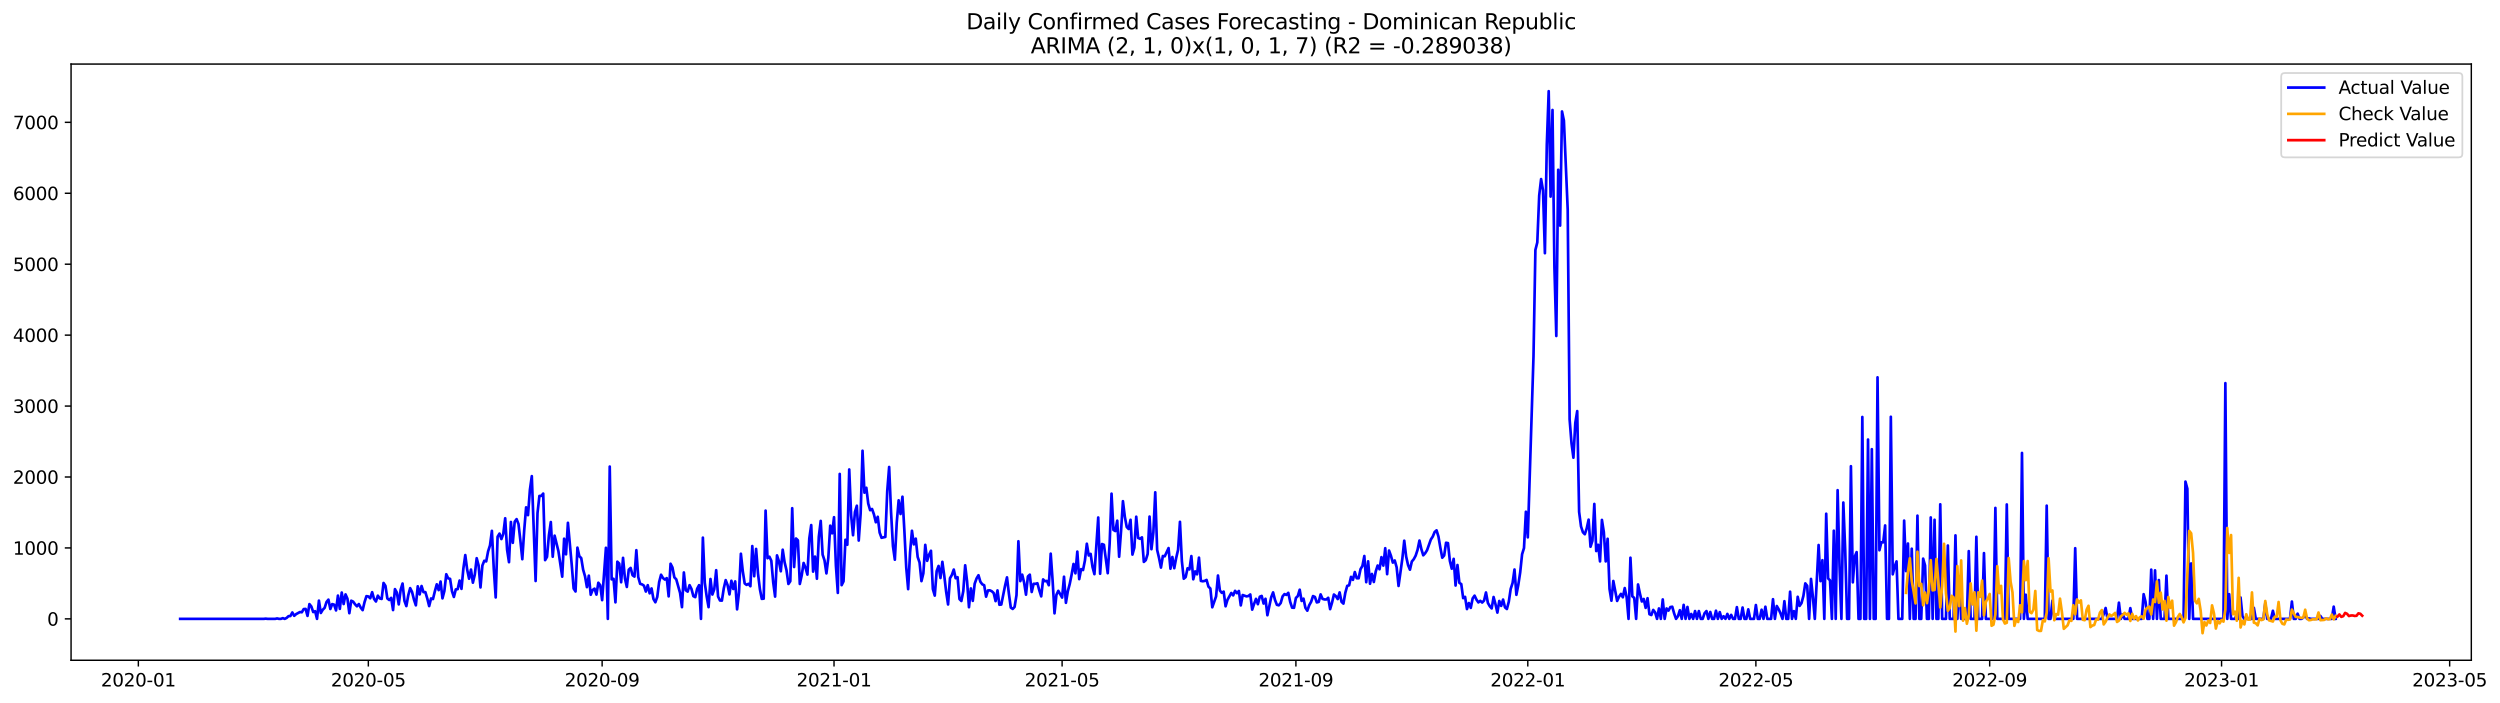<?xml version="1.0" encoding="utf-8" standalone="no"?>
<!DOCTYPE svg PUBLIC "-//W3C//DTD SVG 1.1//EN"
  "http://www.w3.org/Graphics/SVG/1.1/DTD/svg11.dtd">
<svg xmlns:xlink="http://www.w3.org/1999/xlink" width="1394.852pt" height="392.274pt" viewBox="0 0 1394.852 392.274" xmlns="http://www.w3.org/2000/svg" version="1.1">
 <defs>
  <style type="text/css">*{stroke-linejoin: round; stroke-linecap: butt}</style>
 </defs>
 <g id="figure_1">
  <g id="patch_1">
   <path d="M 0 392.274 
L 1394.852 392.274 
L 1394.852 0 
L 0 0 
z
" style="fill: #ffffff"/>
  </g>
  <g id="axes_1">
   <g id="patch_2">
    <path d="M 39.65 368.396 
L 1378.85 368.396 
L 1378.85 35.755 
L 39.65 35.755 
z
" style="fill: #ffffff"/>
   </g>
   <g id="matplotlib.axis_1">
    <g id="xtick_1">
     <g id="line2d_1">
      <defs>
       <path id="mb4c9c482e7" d="M 0 0 
L 0 3.5 
" style="stroke: #000000; stroke-width: 0.8"/>
      </defs>
      <g>
       <use xlink:href="#mb4c9c482e7" x="77.192" y="368.396" style="stroke: #000000; stroke-width: 0.8"/>
      </g>
     </g>
     <g id="text_1">
      <!-- 2020-01 -->
      <g transform="translate(56.3 382.994)scale(0.1 -0.1)">
       <defs>
        <path id="DejaVuSans-32" d="M 1228 531 
L 3431 531 
L 3431 0 
L 469 0 
L 469 531 
Q 828 903 1448 1529 
Q 2069 2156 2228 2338 
Q 2531 2678 2651 2914 
Q 2772 3150 2772 3378 
Q 2772 3750 2511 3984 
Q 2250 4219 1831 4219 
Q 1534 4219 1204 4116 
Q 875 4013 500 3803 
L 500 4441 
Q 881 4594 1212 4672 
Q 1544 4750 1819 4750 
Q 2544 4750 2975 4387 
Q 3406 4025 3406 3419 
Q 3406 3131 3298 2873 
Q 3191 2616 2906 2266 
Q 2828 2175 2409 1742 
Q 1991 1309 1228 531 
z
" transform="scale(0.016)"/>
        <path id="DejaVuSans-30" d="M 2034 4250 
Q 1547 4250 1301 3770 
Q 1056 3291 1056 2328 
Q 1056 1369 1301 889 
Q 1547 409 2034 409 
Q 2525 409 2770 889 
Q 3016 1369 3016 2328 
Q 3016 3291 2770 3770 
Q 2525 4250 2034 4250 
z
M 2034 4750 
Q 2819 4750 3233 4129 
Q 3647 3509 3647 2328 
Q 3647 1150 3233 529 
Q 2819 -91 2034 -91 
Q 1250 -91 836 529 
Q 422 1150 422 2328 
Q 422 3509 836 4129 
Q 1250 4750 2034 4750 
z
" transform="scale(0.016)"/>
        <path id="DejaVuSans-2d" d="M 313 2009 
L 1997 2009 
L 1997 1497 
L 313 1497 
L 313 2009 
z
" transform="scale(0.016)"/>
        <path id="DejaVuSans-31" d="M 794 531 
L 1825 531 
L 1825 4091 
L 703 3866 
L 703 4441 
L 1819 4666 
L 2450 4666 
L 2450 531 
L 3481 531 
L 3481 0 
L 794 0 
L 794 531 
z
" transform="scale(0.016)"/>
       </defs>
       <use xlink:href="#DejaVuSans-32"/>
       <use xlink:href="#DejaVuSans-30" x="63.623"/>
       <use xlink:href="#DejaVuSans-32" x="127.246"/>
       <use xlink:href="#DejaVuSans-30" x="190.869"/>
       <use xlink:href="#DejaVuSans-2d" x="254.492"/>
       <use xlink:href="#DejaVuSans-30" x="290.576"/>
       <use xlink:href="#DejaVuSans-31" x="354.199"/>
      </g>
     </g>
    </g>
    <g id="xtick_2">
     <g id="line2d_2">
      <g>
       <use xlink:href="#mb4c9c482e7" x="205.512" y="368.396" style="stroke: #000000; stroke-width: 0.8"/>
      </g>
     </g>
     <g id="text_2">
      <!-- 2020-05 -->
      <g transform="translate(184.621 382.994)scale(0.1 -0.1)">
       <defs>
        <path id="DejaVuSans-35" d="M 691 4666 
L 3169 4666 
L 3169 4134 
L 1269 4134 
L 1269 2991 
Q 1406 3038 1543 3061 
Q 1681 3084 1819 3084 
Q 2600 3084 3056 2656 
Q 3513 2228 3513 1497 
Q 3513 744 3044 326 
Q 2575 -91 1722 -91 
Q 1428 -91 1123 -41 
Q 819 9 494 109 
L 494 744 
Q 775 591 1075 516 
Q 1375 441 1709 441 
Q 2250 441 2565 725 
Q 2881 1009 2881 1497 
Q 2881 1984 2565 2268 
Q 2250 2553 1709 2553 
Q 1456 2553 1204 2497 
Q 953 2441 691 2322 
L 691 4666 
z
" transform="scale(0.016)"/>
       </defs>
       <use xlink:href="#DejaVuSans-32"/>
       <use xlink:href="#DejaVuSans-30" x="63.623"/>
       <use xlink:href="#DejaVuSans-32" x="127.246"/>
       <use xlink:href="#DejaVuSans-30" x="190.869"/>
       <use xlink:href="#DejaVuSans-2d" x="254.492"/>
       <use xlink:href="#DejaVuSans-30" x="290.576"/>
       <use xlink:href="#DejaVuSans-35" x="354.199"/>
      </g>
     </g>
    </g>
    <g id="xtick_3">
     <g id="line2d_3">
      <g>
       <use xlink:href="#mb4c9c482e7" x="335.954" y="368.396" style="stroke: #000000; stroke-width: 0.8"/>
      </g>
     </g>
     <g id="text_3">
      <!-- 2020-09 -->
      <g transform="translate(315.062 382.994)scale(0.1 -0.1)">
       <defs>
        <path id="DejaVuSans-39" d="M 703 97 
L 703 672 
Q 941 559 1184 500 
Q 1428 441 1663 441 
Q 2288 441 2617 861 
Q 2947 1281 2994 2138 
Q 2813 1869 2534 1725 
Q 2256 1581 1919 1581 
Q 1219 1581 811 2004 
Q 403 2428 403 3163 
Q 403 3881 828 4315 
Q 1253 4750 1959 4750 
Q 2769 4750 3195 4129 
Q 3622 3509 3622 2328 
Q 3622 1225 3098 567 
Q 2575 -91 1691 -91 
Q 1453 -91 1209 -44 
Q 966 3 703 97 
z
M 1959 2075 
Q 2384 2075 2632 2365 
Q 2881 2656 2881 3163 
Q 2881 3666 2632 3958 
Q 2384 4250 1959 4250 
Q 1534 4250 1286 3958 
Q 1038 3666 1038 3163 
Q 1038 2656 1286 2365 
Q 1534 2075 1959 2075 
z
" transform="scale(0.016)"/>
       </defs>
       <use xlink:href="#DejaVuSans-32"/>
       <use xlink:href="#DejaVuSans-30" x="63.623"/>
       <use xlink:href="#DejaVuSans-32" x="127.246"/>
       <use xlink:href="#DejaVuSans-30" x="190.869"/>
       <use xlink:href="#DejaVuSans-2d" x="254.492"/>
       <use xlink:href="#DejaVuSans-30" x="290.576"/>
       <use xlink:href="#DejaVuSans-39" x="354.199"/>
      </g>
     </g>
    </g>
    <g id="xtick_4">
     <g id="line2d_4">
      <g>
       <use xlink:href="#mb4c9c482e7" x="465.335" y="368.396" style="stroke: #000000; stroke-width: 0.8"/>
      </g>
     </g>
     <g id="text_4">
      <!-- 2021-01 -->
      <g transform="translate(444.443 382.994)scale(0.1 -0.1)">
       <use xlink:href="#DejaVuSans-32"/>
       <use xlink:href="#DejaVuSans-30" x="63.623"/>
       <use xlink:href="#DejaVuSans-32" x="127.246"/>
       <use xlink:href="#DejaVuSans-31" x="190.869"/>
       <use xlink:href="#DejaVuSans-2d" x="254.492"/>
       <use xlink:href="#DejaVuSans-30" x="290.576"/>
       <use xlink:href="#DejaVuSans-31" x="354.199"/>
      </g>
     </g>
    </g>
    <g id="xtick_5">
     <g id="line2d_5">
      <g>
       <use xlink:href="#mb4c9c482e7" x="592.595" y="368.396" style="stroke: #000000; stroke-width: 0.8"/>
      </g>
     </g>
     <g id="text_5">
      <!-- 2021-05 -->
      <g transform="translate(571.704 382.994)scale(0.1 -0.1)">
       <use xlink:href="#DejaVuSans-32"/>
       <use xlink:href="#DejaVuSans-30" x="63.623"/>
       <use xlink:href="#DejaVuSans-32" x="127.246"/>
       <use xlink:href="#DejaVuSans-31" x="190.869"/>
       <use xlink:href="#DejaVuSans-2d" x="254.492"/>
       <use xlink:href="#DejaVuSans-30" x="290.576"/>
       <use xlink:href="#DejaVuSans-35" x="354.199"/>
      </g>
     </g>
    </g>
    <g id="xtick_6">
     <g id="line2d_6">
      <g>
       <use xlink:href="#mb4c9c482e7" x="723.037" y="368.396" style="stroke: #000000; stroke-width: 0.8"/>
      </g>
     </g>
     <g id="text_6">
      <!-- 2021-09 -->
      <g transform="translate(702.145 382.994)scale(0.1 -0.1)">
       <use xlink:href="#DejaVuSans-32"/>
       <use xlink:href="#DejaVuSans-30" x="63.623"/>
       <use xlink:href="#DejaVuSans-32" x="127.246"/>
       <use xlink:href="#DejaVuSans-31" x="190.869"/>
       <use xlink:href="#DejaVuSans-2d" x="254.492"/>
       <use xlink:href="#DejaVuSans-30" x="290.576"/>
       <use xlink:href="#DejaVuSans-39" x="354.199"/>
      </g>
     </g>
    </g>
    <g id="xtick_7">
     <g id="line2d_7">
      <g>
       <use xlink:href="#mb4c9c482e7" x="852.418" y="368.396" style="stroke: #000000; stroke-width: 0.8"/>
      </g>
     </g>
     <g id="text_7">
      <!-- 2022-01 -->
      <g transform="translate(831.526 382.994)scale(0.1 -0.1)">
       <use xlink:href="#DejaVuSans-32"/>
       <use xlink:href="#DejaVuSans-30" x="63.623"/>
       <use xlink:href="#DejaVuSans-32" x="127.246"/>
       <use xlink:href="#DejaVuSans-32" x="190.869"/>
       <use xlink:href="#DejaVuSans-2d" x="254.492"/>
       <use xlink:href="#DejaVuSans-30" x="290.576"/>
       <use xlink:href="#DejaVuSans-31" x="354.199"/>
      </g>
     </g>
    </g>
    <g id="xtick_8">
     <g id="line2d_8">
      <g>
       <use xlink:href="#mb4c9c482e7" x="979.678" y="368.396" style="stroke: #000000; stroke-width: 0.8"/>
      </g>
     </g>
     <g id="text_8">
      <!-- 2022-05 -->
      <g transform="translate(958.786 382.994)scale(0.1 -0.1)">
       <use xlink:href="#DejaVuSans-32"/>
       <use xlink:href="#DejaVuSans-30" x="63.623"/>
       <use xlink:href="#DejaVuSans-32" x="127.246"/>
       <use xlink:href="#DejaVuSans-32" x="190.869"/>
       <use xlink:href="#DejaVuSans-2d" x="254.492"/>
       <use xlink:href="#DejaVuSans-30" x="290.576"/>
       <use xlink:href="#DejaVuSans-35" x="354.199"/>
      </g>
     </g>
    </g>
    <g id="xtick_9">
     <g id="line2d_9">
      <g>
       <use xlink:href="#mb4c9c482e7" x="1110.119" y="368.396" style="stroke: #000000; stroke-width: 0.8"/>
      </g>
     </g>
     <g id="text_9">
      <!-- 2022-09 -->
      <g transform="translate(1089.228 382.994)scale(0.1 -0.1)">
       <use xlink:href="#DejaVuSans-32"/>
       <use xlink:href="#DejaVuSans-30" x="63.623"/>
       <use xlink:href="#DejaVuSans-32" x="127.246"/>
       <use xlink:href="#DejaVuSans-32" x="190.869"/>
       <use xlink:href="#DejaVuSans-2d" x="254.492"/>
       <use xlink:href="#DejaVuSans-30" x="290.576"/>
       <use xlink:href="#DejaVuSans-39" x="354.199"/>
      </g>
     </g>
    </g>
    <g id="xtick_10">
     <g id="line2d_10">
      <g>
       <use xlink:href="#mb4c9c482e7" x="1239.5" y="368.396" style="stroke: #000000; stroke-width: 0.8"/>
      </g>
     </g>
     <g id="text_10">
      <!-- 2023-01 -->
      <g transform="translate(1218.609 382.994)scale(0.1 -0.1)">
       <defs>
        <path id="DejaVuSans-33" d="M 2597 2516 
Q 3050 2419 3304 2112 
Q 3559 1806 3559 1356 
Q 3559 666 3084 287 
Q 2609 -91 1734 -91 
Q 1441 -91 1130 -33 
Q 819 25 488 141 
L 488 750 
Q 750 597 1062 519 
Q 1375 441 1716 441 
Q 2309 441 2620 675 
Q 2931 909 2931 1356 
Q 2931 1769 2642 2001 
Q 2353 2234 1838 2234 
L 1294 2234 
L 1294 2753 
L 1863 2753 
Q 2328 2753 2575 2939 
Q 2822 3125 2822 3475 
Q 2822 3834 2567 4026 
Q 2313 4219 1838 4219 
Q 1578 4219 1281 4162 
Q 984 4106 628 3988 
L 628 4550 
Q 988 4650 1302 4700 
Q 1616 4750 1894 4750 
Q 2613 4750 3031 4423 
Q 3450 4097 3450 3541 
Q 3450 3153 3228 2886 
Q 3006 2619 2597 2516 
z
" transform="scale(0.016)"/>
       </defs>
       <use xlink:href="#DejaVuSans-32"/>
       <use xlink:href="#DejaVuSans-30" x="63.623"/>
       <use xlink:href="#DejaVuSans-32" x="127.246"/>
       <use xlink:href="#DejaVuSans-33" x="190.869"/>
       <use xlink:href="#DejaVuSans-2d" x="254.492"/>
       <use xlink:href="#DejaVuSans-30" x="290.576"/>
       <use xlink:href="#DejaVuSans-31" x="354.199"/>
      </g>
     </g>
    </g>
    <g id="xtick_11">
     <g id="line2d_11">
      <g>
       <use xlink:href="#mb4c9c482e7" x="1366.76" y="368.396" style="stroke: #000000; stroke-width: 0.8"/>
      </g>
     </g>
     <g id="text_11">
      <!-- 2023-05 -->
      <g transform="translate(1345.869 382.994)scale(0.1 -0.1)">
       <use xlink:href="#DejaVuSans-32"/>
       <use xlink:href="#DejaVuSans-30" x="63.623"/>
       <use xlink:href="#DejaVuSans-32" x="127.246"/>
       <use xlink:href="#DejaVuSans-33" x="190.869"/>
       <use xlink:href="#DejaVuSans-2d" x="254.492"/>
       <use xlink:href="#DejaVuSans-30" x="290.576"/>
       <use xlink:href="#DejaVuSans-35" x="354.199"/>
      </g>
     </g>
    </g>
   </g>
   <g id="matplotlib.axis_2">
    <g id="ytick_1">
     <g id="line2d_12">
      <defs>
       <path id="ma89e09b2ac" d="M 0 0 
L -3.5 0 
" style="stroke: #000000; stroke-width: 0.8"/>
      </defs>
      <g>
       <use xlink:href="#ma89e09b2ac" x="39.65" y="345.288" style="stroke: #000000; stroke-width: 0.8"/>
      </g>
     </g>
     <g id="text_12">
      <!-- 0 -->
      <g transform="translate(26.288 349.087)scale(0.1 -0.1)">
       <use xlink:href="#DejaVuSans-30"/>
      </g>
     </g>
    </g>
    <g id="ytick_2">
     <g id="line2d_13">
      <g>
       <use xlink:href="#ma89e09b2ac" x="39.65" y="305.711" style="stroke: #000000; stroke-width: 0.8"/>
      </g>
     </g>
     <g id="text_13">
      <!-- 1000 -->
      <g transform="translate(7.2 309.51)scale(0.1 -0.1)">
       <use xlink:href="#DejaVuSans-31"/>
       <use xlink:href="#DejaVuSans-30" x="63.623"/>
       <use xlink:href="#DejaVuSans-30" x="127.246"/>
       <use xlink:href="#DejaVuSans-30" x="190.869"/>
      </g>
     </g>
    </g>
    <g id="ytick_3">
     <g id="line2d_14">
      <g>
       <use xlink:href="#ma89e09b2ac" x="39.65" y="266.134" style="stroke: #000000; stroke-width: 0.8"/>
      </g>
     </g>
     <g id="text_14">
      <!-- 2000 -->
      <g transform="translate(7.2 269.933)scale(0.1 -0.1)">
       <use xlink:href="#DejaVuSans-32"/>
       <use xlink:href="#DejaVuSans-30" x="63.623"/>
       <use xlink:href="#DejaVuSans-30" x="127.246"/>
       <use xlink:href="#DejaVuSans-30" x="190.869"/>
      </g>
     </g>
    </g>
    <g id="ytick_4">
     <g id="line2d_15">
      <g>
       <use xlink:href="#ma89e09b2ac" x="39.65" y="226.557" style="stroke: #000000; stroke-width: 0.8"/>
      </g>
     </g>
     <g id="text_15">
      <!-- 3000 -->
      <g transform="translate(7.2 230.356)scale(0.1 -0.1)">
       <use xlink:href="#DejaVuSans-33"/>
       <use xlink:href="#DejaVuSans-30" x="63.623"/>
       <use xlink:href="#DejaVuSans-30" x="127.246"/>
       <use xlink:href="#DejaVuSans-30" x="190.869"/>
      </g>
     </g>
    </g>
    <g id="ytick_5">
     <g id="line2d_16">
      <g>
       <use xlink:href="#ma89e09b2ac" x="39.65" y="186.98" style="stroke: #000000; stroke-width: 0.8"/>
      </g>
     </g>
     <g id="text_16">
      <!-- 4000 -->
      <g transform="translate(7.2 190.779)scale(0.1 -0.1)">
       <defs>
        <path id="DejaVuSans-34" d="M 2419 4116 
L 825 1625 
L 2419 1625 
L 2419 4116 
z
M 2253 4666 
L 3047 4666 
L 3047 1625 
L 3713 1625 
L 3713 1100 
L 3047 1100 
L 3047 0 
L 2419 0 
L 2419 1100 
L 313 1100 
L 313 1709 
L 2253 4666 
z
" transform="scale(0.016)"/>
       </defs>
       <use xlink:href="#DejaVuSans-34"/>
       <use xlink:href="#DejaVuSans-30" x="63.623"/>
       <use xlink:href="#DejaVuSans-30" x="127.246"/>
       <use xlink:href="#DejaVuSans-30" x="190.869"/>
      </g>
     </g>
    </g>
    <g id="ytick_6">
     <g id="line2d_17">
      <g>
       <use xlink:href="#ma89e09b2ac" x="39.65" y="147.403" style="stroke: #000000; stroke-width: 0.8"/>
      </g>
     </g>
     <g id="text_17">
      <!-- 5000 -->
      <g transform="translate(7.2 151.203)scale(0.1 -0.1)">
       <use xlink:href="#DejaVuSans-35"/>
       <use xlink:href="#DejaVuSans-30" x="63.623"/>
       <use xlink:href="#DejaVuSans-30" x="127.246"/>
       <use xlink:href="#DejaVuSans-30" x="190.869"/>
      </g>
     </g>
    </g>
    <g id="ytick_7">
     <g id="line2d_18">
      <g>
       <use xlink:href="#ma89e09b2ac" x="39.65" y="107.827" style="stroke: #000000; stroke-width: 0.8"/>
      </g>
     </g>
     <g id="text_18">
      <!-- 6000 -->
      <g transform="translate(7.2 111.626)scale(0.1 -0.1)">
       <defs>
        <path id="DejaVuSans-36" d="M 2113 2584 
Q 1688 2584 1439 2293 
Q 1191 2003 1191 1497 
Q 1191 994 1439 701 
Q 1688 409 2113 409 
Q 2538 409 2786 701 
Q 3034 994 3034 1497 
Q 3034 2003 2786 2293 
Q 2538 2584 2113 2584 
z
M 3366 4563 
L 3366 3988 
Q 3128 4100 2886 4159 
Q 2644 4219 2406 4219 
Q 1781 4219 1451 3797 
Q 1122 3375 1075 2522 
Q 1259 2794 1537 2939 
Q 1816 3084 2150 3084 
Q 2853 3084 3261 2657 
Q 3669 2231 3669 1497 
Q 3669 778 3244 343 
Q 2819 -91 2113 -91 
Q 1303 -91 875 529 
Q 447 1150 447 2328 
Q 447 3434 972 4092 
Q 1497 4750 2381 4750 
Q 2619 4750 2861 4703 
Q 3103 4656 3366 4563 
z
" transform="scale(0.016)"/>
       </defs>
       <use xlink:href="#DejaVuSans-36"/>
       <use xlink:href="#DejaVuSans-30" x="63.623"/>
       <use xlink:href="#DejaVuSans-30" x="127.246"/>
       <use xlink:href="#DejaVuSans-30" x="190.869"/>
      </g>
     </g>
    </g>
    <g id="ytick_8">
     <g id="line2d_19">
      <g>
       <use xlink:href="#ma89e09b2ac" x="39.65" y="68.25" style="stroke: #000000; stroke-width: 0.8"/>
      </g>
     </g>
     <g id="text_19">
      <!-- 7000 -->
      <g transform="translate(7.2 72.049)scale(0.1 -0.1)">
       <defs>
        <path id="DejaVuSans-37" d="M 525 4666 
L 3525 4666 
L 3525 4397 
L 1831 0 
L 1172 0 
L 2766 4134 
L 525 4134 
L 525 4666 
z
" transform="scale(0.016)"/>
       </defs>
       <use xlink:href="#DejaVuSans-37"/>
       <use xlink:href="#DejaVuSans-30" x="63.623"/>
       <use xlink:href="#DejaVuSans-30" x="127.246"/>
       <use xlink:href="#DejaVuSans-30" x="190.869"/>
      </g>
     </g>
    </g>
   </g>
   <g id="line2d_20">
    <path d="M 100.523 345.288 
L 147.185 345.288 
L 148.245 345.169 
L 149.306 345.288 
L 153.548 345.288 
L 154.608 345.05 
L 155.669 345.288 
L 156.729 345.288 
L 157.79 344.892 
L 158.85 345.288 
L 159.911 344.773 
L 160.971 343.784 
L 162.032 343.704 
L 163.092 341.726 
L 164.153 343.586 
L 165.213 342.636 
L 167.334 341.488 
L 168.395 341.607 
L 169.455 339.826 
L 170.516 339.747 
L 171.576 343.625 
L 172.637 337.056 
L 173.697 338.362 
L 174.758 341.488 
L 175.818 341.013 
L 176.879 345.288 
L 177.939 335.116 
L 179 342.003 
L 180.06 340.222 
L 181.121 339.153 
L 182.181 335.868 
L 183.242 334.562 
L 184.302 339.786 
L 185.363 337.056 
L 186.423 337.372 
L 187.484 340.578 
L 188.544 332.306 
L 189.605 339.707 
L 190.665 330.605 
L 191.726 337.016 
L 192.786 331.634 
L 193.847 334.048 
L 194.907 342.121 
L 195.968 335.156 
L 197.028 335.67 
L 198.089 337.135 
L 199.149 338.282 
L 200.21 337.016 
L 201.27 339.034 
L 202.331 340.42 
L 203.391 335.947 
L 204.452 332.623 
L 205.512 332.781 
L 206.573 333.81 
L 207.633 330.407 
L 208.694 334.166 
L 209.754 335.591 
L 210.815 332.346 
L 211.875 333.889 
L 212.936 334.166 
L 213.996 325.262 
L 215.057 326.884 
L 216.117 333.929 
L 217.178 334.76 
L 218.238 333.573 
L 219.299 340.38 
L 220.359 328.705 
L 221.42 330.605 
L 222.48 337.214 
L 223.541 329.021 
L 224.601 325.578 
L 225.662 335.235 
L 226.722 338.164 
L 227.783 332.148 
L 228.843 328.151 
L 229.904 330.288 
L 230.964 334.523 
L 232.025 337.728 
L 233.085 327.122 
L 234.146 331.634 
L 235.206 326.963 
L 236.267 330.367 
L 237.327 330.367 
L 238.388 333.929 
L 239.448 338.164 
L 240.509 333.889 
L 241.569 334.246 
L 242.63 329.892 
L 243.69 326.014 
L 244.751 329.259 
L 245.811 324.47 
L 246.872 333.85 
L 247.932 329.734 
L 248.993 320.394 
L 250.053 322.689 
L 251.114 322.966 
L 252.174 329.853 
L 253.235 333.058 
L 254.295 328.863 
L 255.356 328.705 
L 256.416 323.916 
L 257.477 328.547 
L 258.537 317.188 
L 259.598 309.708 
L 260.658 317.861 
L 261.719 322.887 
L 262.779 317.782 
L 263.84 325.103 
L 264.9 320.631 
L 265.961 311.449 
L 267.021 315.447 
L 268.082 327.755 
L 269.142 315.526 
L 270.203 312.874 
L 271.263 313.23 
L 272.324 307.65 
L 273.384 304.286 
L 274.445 296.173 
L 275.505 317.465 
L 276.566 333.335 
L 277.626 299.458 
L 278.687 297.716 
L 279.747 300.764 
L 280.808 297.835 
L 281.868 289.168 
L 282.929 306.74 
L 283.989 313.666 
L 285.05 291.226 
L 286.11 302.861 
L 287.171 291.067 
L 288.231 289.643 
L 289.292 292.413 
L 290.352 301.713 
L 291.413 312.003 
L 292.473 295.975 
L 293.534 283.073 
L 294.594 287.426 
L 295.655 273.297 
L 296.715 265.659 
L 298.836 324.154 
L 299.897 286.239 
L 300.957 276.701 
L 302.018 276.661 
L 303.078 275.395 
L 304.139 312.518 
L 305.199 310.697 
L 306.26 298.666 
L 307.32 291.265 
L 308.381 310.618 
L 309.441 298.864 
L 311.562 307.531 
L 313.683 321.739 
L 314.744 300.566 
L 315.804 309.273 
L 316.865 291.701 
L 318.986 315.051 
L 320.046 328.349 
L 321.107 330.011 
L 322.167 305.552 
L 323.228 310.341 
L 324.288 311.37 
L 325.349 317.821 
L 326.409 321.541 
L 327.47 327.597 
L 328.53 321.185 
L 329.591 331.831 
L 330.651 329.18 
L 331.712 328.428 
L 332.772 331.752 
L 333.833 325.143 
L 334.893 326.528 
L 335.954 334.839 
L 338.075 305.632 
L 339.135 345.288 
L 340.196 260.316 
L 341.256 323.243 
L 342.317 322.927 
L 343.377 336.066 
L 344.438 313.389 
L 345.498 314.457 
L 346.559 324.866 
L 347.619 311.251 
L 348.68 322.808 
L 349.74 327.478 
L 350.801 317.861 
L 351.861 316.871 
L 352.922 320.948 
L 353.982 321.7 
L 355.043 306.977 
L 356.103 321.977 
L 357.164 325.737 
L 358.224 326.053 
L 359.285 326.766 
L 360.345 330.05 
L 361.406 326.489 
L 362.466 331.04 
L 363.527 328.309 
L 364.587 334.206 
L 365.648 336.027 
L 366.708 333.058 
L 367.769 324.747 
L 368.829 320.671 
L 369.89 322.491 
L 370.95 323.362 
L 372.011 322.57 
L 373.071 332.742 
L 374.132 314.536 
L 375.192 316.634 
L 376.253 322.135 
L 377.313 323.243 
L 379.434 330.802 
L 380.495 338.757 
L 381.555 319.404 
L 382.616 329.299 
L 383.676 330.09 
L 384.737 326.489 
L 385.797 328.586 
L 386.858 332.623 
L 387.918 333.177 
L 388.979 328.467 
L 390.039 326.489 
L 391.1 345.288 
L 392.16 299.972 
L 393.221 325.143 
L 394.281 332.781 
L 395.342 338.757 
L 396.402 323.045 
L 397.463 331.713 
L 398.523 328.705 
L 399.584 318.138 
L 400.644 332.86 
L 401.705 335.037 
L 402.765 335.116 
L 403.826 328.27 
L 404.886 323.679 
L 405.947 326.449 
L 407.007 331.634 
L 408.068 324.035 
L 409.128 328.626 
L 410.189 324.391 
L 411.249 339.984 
L 412.31 330.605 
L 413.37 308.956 
L 414.431 318.732 
L 415.491 325.539 
L 416.552 326.33 
L 417.612 325.737 
L 418.673 327.082 
L 419.733 304.682 
L 420.794 321.502 
L 421.854 306.265 
L 422.915 319.958 
L 423.975 328.705 
L 425.036 334.127 
L 426.096 334.008 
L 427.157 284.893 
L 428.217 311.449 
L 429.278 310.618 
L 430.338 312.835 
L 431.399 324.905 
L 432.459 332.86 
L 433.52 309.866 
L 434.58 313.151 
L 435.641 318.732 
L 436.701 306.7 
L 437.762 313.705 
L 438.822 318.177 
L 439.883 325.816 
L 440.943 324.272 
L 442.004 283.548 
L 443.064 316.357 
L 444.125 300.447 
L 445.185 301.476 
L 446.246 325.816 
L 447.306 321.027 
L 448.367 314.101 
L 449.427 316.792 
L 450.488 320.592 
L 451.548 300.368 
L 452.609 292.967 
L 453.669 318.929 
L 454.73 310.539 
L 455.79 322.887 
L 456.851 299.458 
L 457.911 290.632 
L 458.972 309.471 
L 460.032 312.676 
L 461.093 319.919 
L 462.153 311.251 
L 463.214 293.284 
L 464.274 297.558 
L 465.335 288.574 
L 466.395 315.724 
L 467.456 330.802 
L 468.516 264.432 
L 469.577 326.489 
L 470.637 324.351 
L 471.698 301.159 
L 472.758 303.93 
L 473.819 261.939 
L 474.879 287.545 
L 475.94 298.626 
L 477 285.685 
L 478.061 282.163 
L 479.121 301.595 
L 480.182 286.635 
L 481.242 251.49 
L 482.303 274.88 
L 483.363 272.15 
L 484.424 280.975 
L 485.484 284.656 
L 486.545 283.983 
L 487.605 286.991 
L 488.666 291.384 
L 489.726 288.336 
L 490.787 297.162 
L 491.847 300.051 
L 493.968 299.576 
L 495.029 273.97 
L 496.089 260.554 
L 497.15 285.645 
L 498.21 304.682 
L 499.271 312.28 
L 500.331 291.582 
L 501.392 279.155 
L 502.452 286.793 
L 503.513 277.136 
L 504.573 295.817 
L 505.634 316.753 
L 506.694 328.705 
L 507.755 308.323 
L 508.815 296.133 
L 509.876 303.732 
L 510.936 300.526 
L 511.997 310.737 
L 513.057 313.824 
L 514.118 324.233 
L 515.178 319.879 
L 516.239 304.009 
L 517.299 312.914 
L 518.36 309.51 
L 519.42 307.294 
L 520.481 328.665 
L 521.541 332.306 
L 522.602 318.652 
L 523.662 315.763 
L 524.723 322.491 
L 525.783 313.468 
L 526.844 321.225 
L 527.904 330.209 
L 528.965 337.253 
L 530.025 322.65 
L 531.086 320.789 
L 532.146 317.782 
L 533.207 322.61 
L 534.267 322.056 
L 535.328 334.246 
L 536.388 335.314 
L 537.449 329.853 
L 538.509 315.407 
L 539.57 324.351 
L 540.63 338.797 
L 541.691 328.309 
L 542.751 335.235 
L 543.812 325.697 
L 544.872 322.729 
L 545.933 320.948 
L 546.993 324.589 
L 548.054 326.014 
L 549.114 326.528 
L 550.175 332.9 
L 551.235 329.417 
L 552.296 329.378 
L 553.356 329.892 
L 554.417 330.882 
L 555.477 335.393 
L 556.538 329.417 
L 557.598 337.412 
L 558.659 337.293 
L 560.78 326.726 
L 561.84 322.135 
L 562.901 331.238 
L 563.961 338.995 
L 565.022 339.747 
L 566.082 338.639 
L 567.143 332.069 
L 568.203 301.991 
L 569.264 324.233 
L 570.324 320.631 
L 571.385 325.024 
L 572.445 331.792 
L 573.506 321.621 
L 574.566 320.631 
L 575.627 330.288 
L 576.687 325.737 
L 577.748 325.737 
L 578.808 325.42 
L 579.869 329.378 
L 580.929 332.742 
L 581.99 323.283 
L 583.05 324.272 
L 584.111 324.114 
L 585.171 326.528 
L 586.232 308.916 
L 587.292 323.916 
L 588.353 342.201 
L 589.413 331.911 
L 590.474 329.655 
L 592.595 333.415 
L 593.655 321.779 
L 594.716 336.343 
L 595.776 329.892 
L 596.837 325.855 
L 597.897 320.631 
L 598.958 314.655 
L 600.018 319.879 
L 601.079 307.769 
L 602.139 323.125 
L 603.2 317.544 
L 604.26 318.059 
L 605.321 312.755 
L 606.381 303.376 
L 607.442 309.906 
L 608.502 309.035 
L 609.563 316.357 
L 610.623 320.354 
L 612.744 288.732 
L 613.805 320.117 
L 614.865 303.534 
L 615.926 303.969 
L 618.047 319.8 
L 619.107 303.415 
L 620.168 275.434 
L 621.228 295.658 
L 622.289 296.291 
L 623.349 290.513 
L 624.41 310.618 
L 625.47 296.41 
L 626.531 279.63 
L 627.591 288.336 
L 628.652 294.036 
L 629.712 295.144 
L 630.773 289.999 
L 631.833 309.431 
L 632.894 305.552 
L 633.954 288.297 
L 635.015 300.13 
L 636.075 300.605 
L 637.136 299.814 
L 638.196 313.507 
L 639.257 312.558 
L 640.317 309.114 
L 641.378 288.218 
L 642.438 306.423 
L 643.499 297.162 
L 644.559 274.682 
L 645.62 306.819 
L 646.68 311.331 
L 647.741 316.674 
L 648.801 310.222 
L 649.862 310.381 
L 651.983 305.79 
L 653.043 317.307 
L 654.104 310.777 
L 655.164 317.03 
L 656.225 311.37 
L 657.285 306.819 
L 658.346 291.146 
L 659.406 313.032 
L 660.467 322.887 
L 661.527 321.977 
L 662.588 317.069 
L 663.648 317.703 
L 664.709 310.262 
L 665.769 323.204 
L 666.83 318.811 
L 667.89 320.433 
L 668.951 311.133 
L 670.011 324.114 
L 671.072 324.312 
L 672.132 324.114 
L 673.193 323.56 
L 674.253 327.32 
L 675.314 328.349 
L 676.374 338.837 
L 678.495 332.781 
L 679.556 321.106 
L 680.616 329.457 
L 681.677 330.763 
L 682.737 330.09 
L 683.798 338.282 
L 684.858 334.681 
L 686.979 330.842 
L 688.04 332.188 
L 689.1 329.655 
L 690.161 330.961 
L 691.221 329.734 
L 692.282 337.768 
L 693.342 331.99 
L 695.463 332.742 
L 696.524 332.544 
L 697.584 331.673 
L 698.645 340.143 
L 699.705 336.937 
L 700.766 334.127 
L 701.826 337.095 
L 702.887 332.94 
L 703.947 332.504 
L 705.008 336.739 
L 706.068 334.087 
L 707.129 343.269 
L 709.25 333.256 
L 710.311 330.525 
L 711.371 334.721 
L 712.432 337.451 
L 713.492 337.728 
L 714.553 336.462 
L 715.613 332.742 
L 716.674 331.475 
L 717.734 331.911 
L 718.795 330.763 
L 719.855 335.829 
L 720.916 339.034 
L 721.976 339.114 
L 723.037 333.612 
L 724.097 332.583 
L 725.158 329.021 
L 726.218 335.275 
L 727.279 334.008 
L 728.339 339.114 
L 729.4 340.736 
L 730.46 337.689 
L 731.521 335.789 
L 732.581 332.583 
L 733.642 333.058 
L 734.702 336.106 
L 735.763 335.829 
L 736.823 331.634 
L 737.884 334.127 
L 738.944 334.444 
L 740.005 334.483 
L 741.065 333.533 
L 742.126 339.866 
L 743.186 336.264 
L 744.247 331.713 
L 745.307 332.583 
L 746.368 334.246 
L 747.428 330.525 
L 748.489 335.789 
L 749.549 336.779 
L 750.61 330.723 
L 751.67 326.884 
L 752.731 326.568 
L 753.791 321.858 
L 754.852 323.52 
L 755.912 319.167 
L 756.973 322.61 
L 758.033 322.65 
L 759.094 317.544 
L 760.154 315.763 
L 761.215 310.222 
L 762.275 324.826 
L 763.336 313.191 
L 764.396 325.697 
L 765.457 320.235 
L 766.517 324.708 
L 767.578 318.85 
L 768.638 315.526 
L 769.699 317.623 
L 770.759 310.856 
L 771.82 315.565 
L 772.88 305.869 
L 773.941 320.354 
L 775.001 307.175 
L 776.062 310.104 
L 777.122 313.903 
L 778.183 312.716 
L 779.243 316.515 
L 780.304 326.924 
L 782.425 311.687 
L 783.485 301.674 
L 784.546 310.5 
L 785.606 315.249 
L 786.667 317.861 
L 787.727 313.27 
L 788.788 312.003 
L 789.848 310.025 
L 790.909 306.779 
L 791.969 301.595 
L 793.03 306.344 
L 794.09 309.827 
L 795.151 308.679 
L 796.211 306.977 
L 798.332 301.001 
L 799.393 299.378 
L 800.453 296.806 
L 801.514 295.896 
L 802.574 299.378 
L 803.635 305.632 
L 804.695 311.172 
L 805.756 309.945 
L 806.816 302.822 
L 807.877 303.019 
L 808.937 312.953 
L 809.998 317.307 
L 811.058 311.806 
L 812.119 326.686 
L 813.179 315.249 
L 814.24 325.183 
L 815.3 325.895 
L 816.361 333.731 
L 817.421 333.019 
L 818.482 339.826 
L 819.542 336.462 
L 820.603 339.153 
L 821.663 333.85 
L 822.724 332.346 
L 823.784 334.562 
L 824.845 336.106 
L 825.905 335.235 
L 826.966 336.185 
L 828.026 335.077 
L 829.087 330.565 
L 830.147 336.383 
L 831.208 338.243 
L 832.268 339.47 
L 833.329 333.098 
L 834.389 337.135 
L 835.45 341.805 
L 836.51 335.314 
L 837.571 338.045 
L 838.631 334.523 
L 839.692 338.876 
L 840.752 339.786 
L 841.813 335.75 
L 842.873 328.586 
L 843.934 325.262 
L 844.994 317.742 
L 846.055 331.871 
L 847.115 326.37 
L 848.176 319.365 
L 849.236 309.233 
L 850.297 305.79 
L 851.357 285.527 
L 852.418 299.814 
L 855.599 198.853 
L 856.66 139.448 
L 857.72 135.253 
L 858.781 109.093 
L 859.841 99.911 
L 860.902 106.164 
L 861.962 141.269 
L 863.023 80.796 
L 864.083 50.876 
L 865.144 109.687 
L 866.204 61.363 
L 867.265 148.828 
L 868.325 187.455 
L 869.386 94.727 
L 870.446 125.874 
L 871.507 62.194 
L 872.567 67.3 
L 874.688 116.969 
L 875.749 233.958 
L 876.809 247.295 
L 877.87 255.369 
L 878.93 235.937 
L 879.991 229.367 
L 881.051 285.606 
L 882.112 293.719 
L 883.172 296.964 
L 884.233 298.072 
L 885.293 294.827 
L 886.354 289.92 
L 887.414 305.038 
L 888.475 301.713 
L 889.535 281.173 
L 890.596 307.452 
L 891.656 303.969 
L 892.717 313.23 
L 893.777 290.078 
L 894.838 296.885 
L 895.898 313.23 
L 896.959 300.605 
L 898.019 328.586 
L 899.08 335.156 
L 900.14 324.154 
L 902.261 335.275 
L 903.322 332.979 
L 904.382 331.357 
L 905.443 333.256 
L 906.503 328.111 
L 907.564 333.177 
L 908.624 345.288 
L 909.685 311.172 
L 910.745 332.702 
L 911.806 333.612 
L 912.866 345.288 
L 913.927 326.093 
L 914.987 331.198 
L 916.048 335.591 
L 917.108 334.206 
L 918.169 339.153 
L 919.229 333.771 
L 920.29 342.675 
L 921.35 343.15 
L 922.411 340.301 
L 923.471 341.686 
L 924.532 345.288 
L 925.592 339.47 
L 926.653 345.288 
L 927.713 334.444 
L 928.774 345.288 
L 929.834 339.47 
L 930.895 340.697 
L 931.955 338.718 
L 933.016 338.52 
L 934.076 342.28 
L 935.137 345.288 
L 936.197 343.823 
L 937.258 340.459 
L 938.318 345.288 
L 939.379 337.491 
L 940.439 345.288 
L 941.5 338.639 
L 942.56 345.288 
L 943.621 342.557 
L 944.681 345.288 
L 945.742 340.934 
L 946.802 345.288 
L 947.863 340.934 
L 948.923 345.288 
L 949.984 345.288 
L 951.044 342.161 
L 952.105 340.934 
L 953.165 345.288 
L 954.226 341.449 
L 955.286 345.288 
L 956.347 345.288 
L 957.407 340.736 
L 958.468 345.288 
L 959.528 341.528 
L 960.589 345.288 
L 961.649 343.823 
L 962.71 345.288 
L 963.77 342.517 
L 964.831 345.288 
L 965.891 343.071 
L 966.952 345.288 
L 968.012 345.288 
L 969.073 338.757 
L 970.133 345.288 
L 971.194 345.288 
L 972.254 338.955 
L 973.315 345.288 
L 974.375 345.288 
L 975.436 339.984 
L 976.496 345.288 
L 978.617 345.288 
L 979.678 337.57 
L 980.738 345.288 
L 981.799 345.288 
L 982.859 340.182 
L 983.92 345.288 
L 984.98 338.52 
L 986.041 345.288 
L 988.162 345.288 
L 989.222 334.325 
L 990.283 345.288 
L 991.343 338.124 
L 992.404 339.945 
L 993.464 342.28 
L 994.525 345.288 
L 995.585 335.433 
L 996.646 345.288 
L 997.706 345.288 
L 998.767 330.13 
L 999.827 345.288 
L 1000.888 340.974 
L 1001.948 345.288 
L 1003.009 332.979 
L 1004.069 338.045 
L 1005.13 336.501 
L 1006.19 332.465 
L 1007.251 325.499 
L 1008.311 326.845 
L 1009.372 345.288 
L 1010.432 323.006 
L 1011.493 333.137 
L 1012.553 345.288 
L 1014.674 304.088 
L 1015.735 324.233 
L 1016.795 312.558 
L 1017.856 345.288 
L 1018.916 286.635 
L 1019.977 322.729 
L 1021.037 323.797 
L 1022.098 345.288 
L 1023.158 296.094 
L 1024.219 345.288 
L 1025.279 273.495 
L 1026.34 315.763 
L 1027.4 345.288 
L 1028.461 280.382 
L 1029.521 307.175 
L 1030.582 345.288 
L 1031.642 345.288 
L 1032.703 260.118 
L 1033.763 324.905 
L 1034.824 310.658 
L 1035.884 308.046 
L 1036.945 345.288 
L 1038.005 345.288 
L 1039.066 232.652 
L 1040.126 345.288 
L 1041.187 345.288 
L 1042.247 245.237 
L 1043.308 345.288 
L 1044.368 250.62 
L 1045.429 345.288 
L 1046.489 345.288 
L 1047.55 210.528 
L 1048.61 307.017 
L 1049.671 302.545 
L 1050.731 302.584 
L 1051.792 293.165 
L 1052.852 345.288 
L 1053.913 345.288 
L 1054.973 232.533 
L 1056.034 320.433 
L 1057.094 316.159 
L 1058.155 313.23 
L 1059.215 345.288 
L 1061.336 345.288 
L 1062.397 290.474 
L 1063.457 318.652 
L 1064.518 303.257 
L 1065.578 345.288 
L 1066.639 306.146 
L 1067.699 345.288 
L 1068.76 345.288 
L 1069.82 287.703 
L 1070.881 345.288 
L 1071.941 345.288 
L 1073.002 311.687 
L 1074.062 315.486 
L 1075.123 345.288 
L 1076.183 345.288 
L 1077.244 288.693 
L 1078.304 345.288 
L 1079.365 289.999 
L 1080.425 345.288 
L 1081.486 345.288 
L 1082.546 281.371 
L 1083.607 345.288 
L 1085.728 345.288 
L 1086.788 304.365 
L 1087.849 345.288 
L 1089.97 345.288 
L 1091.03 298.706 
L 1092.091 345.288 
L 1093.151 321.739 
L 1094.212 345.288 
L 1097.393 345.288 
L 1098.454 307.492 
L 1099.514 345.288 
L 1101.635 345.288 
L 1102.696 299.497 
L 1103.756 345.288 
L 1105.877 345.288 
L 1106.938 308.6 
L 1107.998 345.288 
L 1112.24 345.288 
L 1113.301 283.389 
L 1114.361 345.288 
L 1118.603 345.288 
L 1119.664 281.45 
L 1120.724 345.288 
L 1127.087 345.288 
L 1128.148 252.717 
L 1129.208 345.288 
L 1130.269 331.831 
L 1131.329 345.288 
L 1140.874 345.288 
L 1141.934 282.123 
L 1142.995 345.288 
L 1144.055 345.288 
L 1145.116 335.116 
L 1146.176 345.288 
L 1156.781 345.288 
L 1157.842 305.869 
L 1158.902 345.288 
L 1172.689 345.288 
L 1173.749 342.636 
L 1174.81 339.232 
L 1175.87 345.288 
L 1181.173 345.288 
L 1182.233 336.264 
L 1183.294 345.288 
L 1184.354 342.755 
L 1185.415 345.288 
L 1187.536 345.288 
L 1188.596 339.311 
L 1189.657 345.288 
L 1194.959 345.288 
L 1196.02 331.515 
L 1197.08 335.789 
L 1198.141 345.288 
L 1199.201 345.288 
L 1200.262 317.821 
L 1201.322 345.288 
L 1202.383 318.217 
L 1203.443 345.288 
L 1204.504 323.639 
L 1205.564 345.288 
L 1207.685 345.288 
L 1208.746 321.185 
L 1209.806 345.288 
L 1218.29 345.288 
L 1219.351 268.706 
L 1220.411 272.704 
L 1221.472 345.288 
L 1222.532 314.378 
L 1223.593 345.288 
L 1240.561 345.288 
L 1241.621 213.774 
L 1242.682 345.288 
L 1243.742 331.515 
L 1244.803 345.288 
L 1246.924 345.288 
L 1247.984 343.032 
L 1249.045 345.288 
L 1250.105 333.375 
L 1251.166 343.823 
L 1252.226 345.288 
L 1256.468 345.288 
L 1257.529 339.153 
L 1258.589 345.288 
L 1262.831 345.288 
L 1263.892 336.581 
L 1264.952 345.288 
L 1267.073 345.288 
L 1268.134 340.776 
L 1269.194 345.288 
L 1277.678 345.288 
L 1278.739 335.631 
L 1279.799 345.288 
L 1280.86 345.288 
L 1281.92 342.398 
L 1282.981 345.288 
L 1284.041 345.288 
L 1285.102 344.615 
L 1286.162 343.071 
L 1287.223 345.288 
L 1288.283 345.011 
L 1289.344 345.288 
L 1293.586 345.288 
L 1294.646 343.665 
L 1295.707 345.288 
L 1301.009 345.288 
L 1302.07 338.48 
L 1303.13 345.288 
L 1303.13 345.288 
" clip-path="url(#p8949dd1bfd)" style="fill: none; stroke: #0000ff; stroke-width: 1.5; stroke-linecap: square"/>
   </g>
   <g id="line2d_21">
    <path d="M 1063.457 330.777 
L 1064.518 319.075 
L 1065.578 311.481 
L 1066.639 324.122 
L 1067.699 329.983 
L 1068.76 336.656 
L 1069.82 307.821 
L 1070.881 326.979 
L 1071.941 325.747 
L 1073.002 337.693 
L 1074.062 330.606 
L 1075.123 336.515 
L 1076.183 329.269 
L 1077.244 312.552 
L 1078.304 329.388 
L 1079.365 329.156 
L 1080.425 311.867 
L 1081.486 324.32 
L 1082.546 338.929 
L 1083.607 327.178 
L 1084.667 303.412 
L 1085.728 330.994 
L 1086.788 340.771 
L 1087.849 339.215 
L 1088.909 332.432 
L 1089.97 333.312 
L 1091.03 352.36 
L 1092.091 315.836 
L 1093.151 338.185 
L 1094.212 312.695 
L 1095.272 346.307 
L 1096.333 339.269 
L 1097.393 347.997 
L 1098.454 343.468 
L 1099.514 325.499 
L 1100.575 337.233 
L 1101.635 330.476 
L 1102.696 351.881 
L 1103.756 330.504 
L 1104.817 333.048 
L 1105.877 323.92 
L 1106.938 343.342 
L 1107.998 335.765 
L 1109.059 333.988 
L 1110.119 331.406 
L 1111.18 349.133 
L 1112.24 348.512 
L 1113.301 342.943 
L 1114.361 315.896 
L 1115.422 330.919 
L 1116.482 326.869 
L 1117.543 345.594 
L 1118.603 347.882 
L 1119.664 347.463 
L 1120.724 311.343 
L 1121.785 324.525 
L 1122.845 330.493 
L 1123.906 349.18 
L 1124.966 345.495 
L 1126.027 347.038 
L 1127.087 337.722 
L 1128.148 341.65 
L 1129.208 313.058 
L 1130.269 323.698 
L 1131.329 313.036 
L 1132.39 341.293 
L 1133.45 342.122 
L 1134.511 340.183 
L 1135.571 329.734 
L 1136.632 351.48 
L 1137.692 352.03 
L 1138.753 351.995 
L 1139.813 345.967 
L 1140.874 346.7 
L 1141.934 341.843 
L 1142.995 311.437 
L 1144.055 330.061 
L 1145.116 329.433 
L 1146.176 346.053 
L 1147.237 342.621 
L 1148.297 342.955 
L 1149.358 334.025 
L 1150.418 341.511 
L 1151.479 350.853 
L 1153.6 348.874 
L 1154.66 346.039 
L 1155.721 346.395 
L 1156.781 337.688 
L 1157.842 342.739 
L 1158.902 334.468 
L 1159.963 336.226 
L 1161.023 334.974 
L 1162.084 345.795 
L 1163.144 346.035 
L 1164.205 340.16 
L 1165.265 337.99 
L 1166.326 349.884 
L 1167.386 349.058 
L 1168.447 348.722 
L 1169.507 345.63 
L 1170.568 345.792 
L 1171.628 341.827 
L 1172.689 340.363 
L 1173.749 348.389 
L 1174.81 346.851 
L 1175.87 344.552 
L 1176.931 342.802 
L 1177.991 343.672 
L 1179.052 342.953 
L 1180.112 341.965 
L 1181.173 347.005 
L 1182.233 346.286 
L 1183.294 343.947 
L 1184.354 343.056 
L 1185.415 341.943 
L 1186.475 342.934 
L 1187.536 342.227 
L 1188.596 346.447 
L 1189.657 342.475 
L 1190.717 345.271 
L 1191.778 343.755 
L 1192.838 346.174 
L 1193.899 344.335 
L 1194.959 343.891 
L 1196.02 345.224 
L 1197.08 340.101 
L 1198.141 339.031 
L 1199.201 338.462 
L 1200.262 342.818 
L 1201.322 334.489 
L 1202.383 335.907 
L 1203.443 324.414 
L 1204.504 336.284 
L 1205.564 330.638 
L 1206.625 340.045 
L 1207.685 335.246 
L 1208.746 346.291 
L 1209.806 333.103 
L 1210.867 339.211 
L 1211.927 335.152 
L 1212.988 349.074 
L 1214.048 347.179 
L 1215.109 344.22 
L 1216.169 342.554 
L 1217.23 344.34 
L 1218.29 347.231 
L 1219.351 344.803 
L 1221.472 296.198 
L 1222.532 297.53 
L 1223.593 308.567 
L 1224.653 335.152 
L 1225.714 336.615 
L 1226.774 334.125 
L 1227.835 340.748 
L 1228.895 353.276 
L 1229.956 347.084 
L 1231.016 348.978 
L 1232.077 346.2 
L 1233.137 347.585 
L 1234.198 337.755 
L 1235.258 342.224 
L 1236.319 350.678 
L 1237.379 346.499 
L 1238.44 347.778 
L 1239.5 345.903 
L 1240.561 346.838 
L 1241.621 340.205 
L 1242.682 294.592 
L 1243.742 308.521 
L 1244.803 298.53 
L 1245.863 342.737 
L 1246.924 341.254 
L 1247.984 346.334 
L 1249.045 322.414 
L 1250.105 350.081 
L 1251.166 346.377 
L 1252.226 348.37 
L 1253.287 342.722 
L 1254.347 345.724 
L 1255.408 345.674 
L 1256.468 330.534 
L 1257.529 347.402 
L 1258.589 347.737 
L 1259.65 348.912 
L 1260.71 345.083 
L 1261.771 345.968 
L 1262.831 345.549 
L 1263.892 335.332 
L 1264.952 342.627 
L 1266.013 346.117 
L 1268.134 346.767 
L 1269.194 344.079 
L 1270.255 344.078 
L 1271.315 335.881 
L 1272.376 346.12 
L 1273.436 348.031 
L 1274.497 348.374 
L 1275.557 345.648 
L 1276.618 345.834 
L 1277.678 345.603 
L 1278.739 340.13 
L 1279.799 342.279 
L 1280.86 344.172 
L 1281.92 344.251 
L 1284.041 344.768 
L 1285.102 344.567 
L 1286.162 340.192 
L 1287.223 345.146 
L 1288.283 346.058 
L 1289.344 345.907 
L 1290.404 345.518 
L 1291.465 345.572 
L 1292.525 345.468 
L 1293.586 341.739 
L 1294.646 346.029 
L 1296.767 345.875 
L 1297.828 344.988 
L 1298.888 345.553 
L 1299.949 345.409 
L 1301.009 342.893 
L 1302.07 345.559 
L 1303.13 343.675 
L 1303.13 343.675 
" clip-path="url(#p8949dd1bfd)" style="fill: none; stroke: #ffa500; stroke-width: 1.5; stroke-linecap: square"/>
   </g>
   <g id="line2d_22">
    <path d="M 1304.191 344 
L 1305.251 342.838 
L 1306.312 344.165 
L 1307.372 343.786 
L 1308.433 341.98 
L 1309.493 342.461 
L 1310.554 343.707 
L 1311.614 343.422 
L 1312.675 343.383 
L 1313.735 343.646 
L 1314.796 343.56 
L 1315.856 342.211 
L 1316.917 342.452 
L 1317.977 343.524 
" clip-path="url(#p8949dd1bfd)" style="fill: none; stroke: #ff0000; stroke-width: 1.5; stroke-linecap: square"/>
   </g>
   <g id="patch_3">
    <path d="M 39.65 368.396 
L 39.65 35.755 
" style="fill: none; stroke: #000000; stroke-width: 0.8; stroke-linejoin: miter; stroke-linecap: square"/>
   </g>
   <g id="patch_4">
    <path d="M 1378.85 368.396 
L 1378.85 35.755 
" style="fill: none; stroke: #000000; stroke-width: 0.8; stroke-linejoin: miter; stroke-linecap: square"/>
   </g>
   <g id="patch_5">
    <path d="M 39.65 368.396 
L 1378.85 368.396 
" style="fill: none; stroke: #000000; stroke-width: 0.8; stroke-linejoin: miter; stroke-linecap: square"/>
   </g>
   <g id="patch_6">
    <path d="M 39.65 35.755 
L 1378.85 35.755 
" style="fill: none; stroke: #000000; stroke-width: 0.8; stroke-linejoin: miter; stroke-linecap: square"/>
   </g>
   <g id="text_20">
    <!-- Daily Confirmed Cases Forecasting - Dominican Republic -->
    <g transform="translate(539.148 16.318)scale(0.12 -0.12)">
     <defs>
      <path id="DejaVuSans-44" d="M 1259 4147 
L 1259 519 
L 2022 519 
Q 2988 519 3436 956 
Q 3884 1394 3884 2338 
Q 3884 3275 3436 3711 
Q 2988 4147 2022 4147 
L 1259 4147 
z
M 628 4666 
L 1925 4666 
Q 3281 4666 3915 4102 
Q 4550 3538 4550 2338 
Q 4550 1131 3912 565 
Q 3275 0 1925 0 
L 628 0 
L 628 4666 
z
" transform="scale(0.016)"/>
      <path id="DejaVuSans-61" d="M 2194 1759 
Q 1497 1759 1228 1600 
Q 959 1441 959 1056 
Q 959 750 1161 570 
Q 1363 391 1709 391 
Q 2188 391 2477 730 
Q 2766 1069 2766 1631 
L 2766 1759 
L 2194 1759 
z
M 3341 1997 
L 3341 0 
L 2766 0 
L 2766 531 
Q 2569 213 2275 61 
Q 1981 -91 1556 -91 
Q 1019 -91 701 211 
Q 384 513 384 1019 
Q 384 1609 779 1909 
Q 1175 2209 1959 2209 
L 2766 2209 
L 2766 2266 
Q 2766 2663 2505 2880 
Q 2244 3097 1772 3097 
Q 1472 3097 1187 3025 
Q 903 2953 641 2809 
L 641 3341 
Q 956 3463 1253 3523 
Q 1550 3584 1831 3584 
Q 2591 3584 2966 3190 
Q 3341 2797 3341 1997 
z
" transform="scale(0.016)"/>
      <path id="DejaVuSans-69" d="M 603 3500 
L 1178 3500 
L 1178 0 
L 603 0 
L 603 3500 
z
M 603 4863 
L 1178 4863 
L 1178 4134 
L 603 4134 
L 603 4863 
z
" transform="scale(0.016)"/>
      <path id="DejaVuSans-6c" d="M 603 4863 
L 1178 4863 
L 1178 0 
L 603 0 
L 603 4863 
z
" transform="scale(0.016)"/>
      <path id="DejaVuSans-79" d="M 2059 -325 
Q 1816 -950 1584 -1140 
Q 1353 -1331 966 -1331 
L 506 -1331 
L 506 -850 
L 844 -850 
Q 1081 -850 1212 -737 
Q 1344 -625 1503 -206 
L 1606 56 
L 191 3500 
L 800 3500 
L 1894 763 
L 2988 3500 
L 3597 3500 
L 2059 -325 
z
" transform="scale(0.016)"/>
      <path id="DejaVuSans-20" transform="scale(0.016)"/>
      <path id="DejaVuSans-43" d="M 4122 4306 
L 4122 3641 
Q 3803 3938 3442 4084 
Q 3081 4231 2675 4231 
Q 1875 4231 1450 3742 
Q 1025 3253 1025 2328 
Q 1025 1406 1450 917 
Q 1875 428 2675 428 
Q 3081 428 3442 575 
Q 3803 722 4122 1019 
L 4122 359 
Q 3791 134 3420 21 
Q 3050 -91 2638 -91 
Q 1578 -91 968 557 
Q 359 1206 359 2328 
Q 359 3453 968 4101 
Q 1578 4750 2638 4750 
Q 3056 4750 3426 4639 
Q 3797 4528 4122 4306 
z
" transform="scale(0.016)"/>
      <path id="DejaVuSans-6f" d="M 1959 3097 
Q 1497 3097 1228 2736 
Q 959 2375 959 1747 
Q 959 1119 1226 758 
Q 1494 397 1959 397 
Q 2419 397 2687 759 
Q 2956 1122 2956 1747 
Q 2956 2369 2687 2733 
Q 2419 3097 1959 3097 
z
M 1959 3584 
Q 2709 3584 3137 3096 
Q 3566 2609 3566 1747 
Q 3566 888 3137 398 
Q 2709 -91 1959 -91 
Q 1206 -91 779 398 
Q 353 888 353 1747 
Q 353 2609 779 3096 
Q 1206 3584 1959 3584 
z
" transform="scale(0.016)"/>
      <path id="DejaVuSans-6e" d="M 3513 2113 
L 3513 0 
L 2938 0 
L 2938 2094 
Q 2938 2591 2744 2837 
Q 2550 3084 2163 3084 
Q 1697 3084 1428 2787 
Q 1159 2491 1159 1978 
L 1159 0 
L 581 0 
L 581 3500 
L 1159 3500 
L 1159 2956 
Q 1366 3272 1645 3428 
Q 1925 3584 2291 3584 
Q 2894 3584 3203 3211 
Q 3513 2838 3513 2113 
z
" transform="scale(0.016)"/>
      <path id="DejaVuSans-66" d="M 2375 4863 
L 2375 4384 
L 1825 4384 
Q 1516 4384 1395 4259 
Q 1275 4134 1275 3809 
L 1275 3500 
L 2222 3500 
L 2222 3053 
L 1275 3053 
L 1275 0 
L 697 0 
L 697 3053 
L 147 3053 
L 147 3500 
L 697 3500 
L 697 3744 
Q 697 4328 969 4595 
Q 1241 4863 1831 4863 
L 2375 4863 
z
" transform="scale(0.016)"/>
      <path id="DejaVuSans-72" d="M 2631 2963 
Q 2534 3019 2420 3045 
Q 2306 3072 2169 3072 
Q 1681 3072 1420 2755 
Q 1159 2438 1159 1844 
L 1159 0 
L 581 0 
L 581 3500 
L 1159 3500 
L 1159 2956 
Q 1341 3275 1631 3429 
Q 1922 3584 2338 3584 
Q 2397 3584 2469 3576 
Q 2541 3569 2628 3553 
L 2631 2963 
z
" transform="scale(0.016)"/>
      <path id="DejaVuSans-6d" d="M 3328 2828 
Q 3544 3216 3844 3400 
Q 4144 3584 4550 3584 
Q 5097 3584 5394 3201 
Q 5691 2819 5691 2113 
L 5691 0 
L 5113 0 
L 5113 2094 
Q 5113 2597 4934 2840 
Q 4756 3084 4391 3084 
Q 3944 3084 3684 2787 
Q 3425 2491 3425 1978 
L 3425 0 
L 2847 0 
L 2847 2094 
Q 2847 2600 2669 2842 
Q 2491 3084 2119 3084 
Q 1678 3084 1418 2786 
Q 1159 2488 1159 1978 
L 1159 0 
L 581 0 
L 581 3500 
L 1159 3500 
L 1159 2956 
Q 1356 3278 1631 3431 
Q 1906 3584 2284 3584 
Q 2666 3584 2933 3390 
Q 3200 3197 3328 2828 
z
" transform="scale(0.016)"/>
      <path id="DejaVuSans-65" d="M 3597 1894 
L 3597 1613 
L 953 1613 
Q 991 1019 1311 708 
Q 1631 397 2203 397 
Q 2534 397 2845 478 
Q 3156 559 3463 722 
L 3463 178 
Q 3153 47 2828 -22 
Q 2503 -91 2169 -91 
Q 1331 -91 842 396 
Q 353 884 353 1716 
Q 353 2575 817 3079 
Q 1281 3584 2069 3584 
Q 2775 3584 3186 3129 
Q 3597 2675 3597 1894 
z
M 3022 2063 
Q 3016 2534 2758 2815 
Q 2500 3097 2075 3097 
Q 1594 3097 1305 2825 
Q 1016 2553 972 2059 
L 3022 2063 
z
" transform="scale(0.016)"/>
      <path id="DejaVuSans-64" d="M 2906 2969 
L 2906 4863 
L 3481 4863 
L 3481 0 
L 2906 0 
L 2906 525 
Q 2725 213 2448 61 
Q 2172 -91 1784 -91 
Q 1150 -91 751 415 
Q 353 922 353 1747 
Q 353 2572 751 3078 
Q 1150 3584 1784 3584 
Q 2172 3584 2448 3432 
Q 2725 3281 2906 2969 
z
M 947 1747 
Q 947 1113 1208 752 
Q 1469 391 1925 391 
Q 2381 391 2643 752 
Q 2906 1113 2906 1747 
Q 2906 2381 2643 2742 
Q 2381 3103 1925 3103 
Q 1469 3103 1208 2742 
Q 947 2381 947 1747 
z
" transform="scale(0.016)"/>
      <path id="DejaVuSans-73" d="M 2834 3397 
L 2834 2853 
Q 2591 2978 2328 3040 
Q 2066 3103 1784 3103 
Q 1356 3103 1142 2972 
Q 928 2841 928 2578 
Q 928 2378 1081 2264 
Q 1234 2150 1697 2047 
L 1894 2003 
Q 2506 1872 2764 1633 
Q 3022 1394 3022 966 
Q 3022 478 2636 193 
Q 2250 -91 1575 -91 
Q 1294 -91 989 -36 
Q 684 19 347 128 
L 347 722 
Q 666 556 975 473 
Q 1284 391 1588 391 
Q 1994 391 2212 530 
Q 2431 669 2431 922 
Q 2431 1156 2273 1281 
Q 2116 1406 1581 1522 
L 1381 1569 
Q 847 1681 609 1914 
Q 372 2147 372 2553 
Q 372 3047 722 3315 
Q 1072 3584 1716 3584 
Q 2034 3584 2315 3537 
Q 2597 3491 2834 3397 
z
" transform="scale(0.016)"/>
      <path id="DejaVuSans-46" d="M 628 4666 
L 3309 4666 
L 3309 4134 
L 1259 4134 
L 1259 2759 
L 3109 2759 
L 3109 2228 
L 1259 2228 
L 1259 0 
L 628 0 
L 628 4666 
z
" transform="scale(0.016)"/>
      <path id="DejaVuSans-63" d="M 3122 3366 
L 3122 2828 
Q 2878 2963 2633 3030 
Q 2388 3097 2138 3097 
Q 1578 3097 1268 2742 
Q 959 2388 959 1747 
Q 959 1106 1268 751 
Q 1578 397 2138 397 
Q 2388 397 2633 464 
Q 2878 531 3122 666 
L 3122 134 
Q 2881 22 2623 -34 
Q 2366 -91 2075 -91 
Q 1284 -91 818 406 
Q 353 903 353 1747 
Q 353 2603 823 3093 
Q 1294 3584 2113 3584 
Q 2378 3584 2631 3529 
Q 2884 3475 3122 3366 
z
" transform="scale(0.016)"/>
      <path id="DejaVuSans-74" d="M 1172 4494 
L 1172 3500 
L 2356 3500 
L 2356 3053 
L 1172 3053 
L 1172 1153 
Q 1172 725 1289 603 
Q 1406 481 1766 481 
L 2356 481 
L 2356 0 
L 1766 0 
Q 1100 0 847 248 
Q 594 497 594 1153 
L 594 3053 
L 172 3053 
L 172 3500 
L 594 3500 
L 594 4494 
L 1172 4494 
z
" transform="scale(0.016)"/>
      <path id="DejaVuSans-67" d="M 2906 1791 
Q 2906 2416 2648 2759 
Q 2391 3103 1925 3103 
Q 1463 3103 1205 2759 
Q 947 2416 947 1791 
Q 947 1169 1205 825 
Q 1463 481 1925 481 
Q 2391 481 2648 825 
Q 2906 1169 2906 1791 
z
M 3481 434 
Q 3481 -459 3084 -895 
Q 2688 -1331 1869 -1331 
Q 1566 -1331 1297 -1286 
Q 1028 -1241 775 -1147 
L 775 -588 
Q 1028 -725 1275 -790 
Q 1522 -856 1778 -856 
Q 2344 -856 2625 -561 
Q 2906 -266 2906 331 
L 2906 616 
Q 2728 306 2450 153 
Q 2172 0 1784 0 
Q 1141 0 747 490 
Q 353 981 353 1791 
Q 353 2603 747 3093 
Q 1141 3584 1784 3584 
Q 2172 3584 2450 3431 
Q 2728 3278 2906 2969 
L 2906 3500 
L 3481 3500 
L 3481 434 
z
" transform="scale(0.016)"/>
      <path id="DejaVuSans-52" d="M 2841 2188 
Q 3044 2119 3236 1894 
Q 3428 1669 3622 1275 
L 4263 0 
L 3584 0 
L 2988 1197 
Q 2756 1666 2539 1819 
Q 2322 1972 1947 1972 
L 1259 1972 
L 1259 0 
L 628 0 
L 628 4666 
L 2053 4666 
Q 2853 4666 3247 4331 
Q 3641 3997 3641 3322 
Q 3641 2881 3436 2590 
Q 3231 2300 2841 2188 
z
M 1259 4147 
L 1259 2491 
L 2053 2491 
Q 2509 2491 2742 2702 
Q 2975 2913 2975 3322 
Q 2975 3731 2742 3939 
Q 2509 4147 2053 4147 
L 1259 4147 
z
" transform="scale(0.016)"/>
      <path id="DejaVuSans-70" d="M 1159 525 
L 1159 -1331 
L 581 -1331 
L 581 3500 
L 1159 3500 
L 1159 2969 
Q 1341 3281 1617 3432 
Q 1894 3584 2278 3584 
Q 2916 3584 3314 3078 
Q 3713 2572 3713 1747 
Q 3713 922 3314 415 
Q 2916 -91 2278 -91 
Q 1894 -91 1617 61 
Q 1341 213 1159 525 
z
M 3116 1747 
Q 3116 2381 2855 2742 
Q 2594 3103 2138 3103 
Q 1681 3103 1420 2742 
Q 1159 2381 1159 1747 
Q 1159 1113 1420 752 
Q 1681 391 2138 391 
Q 2594 391 2855 752 
Q 3116 1113 3116 1747 
z
" transform="scale(0.016)"/>
      <path id="DejaVuSans-75" d="M 544 1381 
L 544 3500 
L 1119 3500 
L 1119 1403 
Q 1119 906 1312 657 
Q 1506 409 1894 409 
Q 2359 409 2629 706 
Q 2900 1003 2900 1516 
L 2900 3500 
L 3475 3500 
L 3475 0 
L 2900 0 
L 2900 538 
Q 2691 219 2414 64 
Q 2138 -91 1772 -91 
Q 1169 -91 856 284 
Q 544 659 544 1381 
z
M 1991 3584 
L 1991 3584 
z
" transform="scale(0.016)"/>
      <path id="DejaVuSans-62" d="M 3116 1747 
Q 3116 2381 2855 2742 
Q 2594 3103 2138 3103 
Q 1681 3103 1420 2742 
Q 1159 2381 1159 1747 
Q 1159 1113 1420 752 
Q 1681 391 2138 391 
Q 2594 391 2855 752 
Q 3116 1113 3116 1747 
z
M 1159 2969 
Q 1341 3281 1617 3432 
Q 1894 3584 2278 3584 
Q 2916 3584 3314 3078 
Q 3713 2572 3713 1747 
Q 3713 922 3314 415 
Q 2916 -91 2278 -91 
Q 1894 -91 1617 61 
Q 1341 213 1159 525 
L 1159 0 
L 581 0 
L 581 4863 
L 1159 4863 
L 1159 2969 
z
" transform="scale(0.016)"/>
     </defs>
     <use xlink:href="#DejaVuSans-44"/>
     <use xlink:href="#DejaVuSans-61" x="77.002"/>
     <use xlink:href="#DejaVuSans-69" x="138.281"/>
     <use xlink:href="#DejaVuSans-6c" x="166.064"/>
     <use xlink:href="#DejaVuSans-79" x="193.848"/>
     <use xlink:href="#DejaVuSans-20" x="253.027"/>
     <use xlink:href="#DejaVuSans-43" x="284.814"/>
     <use xlink:href="#DejaVuSans-6f" x="354.639"/>
     <use xlink:href="#DejaVuSans-6e" x="415.82"/>
     <use xlink:href="#DejaVuSans-66" x="479.199"/>
     <use xlink:href="#DejaVuSans-69" x="514.404"/>
     <use xlink:href="#DejaVuSans-72" x="542.188"/>
     <use xlink:href="#DejaVuSans-6d" x="581.551"/>
     <use xlink:href="#DejaVuSans-65" x="678.963"/>
     <use xlink:href="#DejaVuSans-64" x="740.486"/>
     <use xlink:href="#DejaVuSans-20" x="803.963"/>
     <use xlink:href="#DejaVuSans-43" x="835.75"/>
     <use xlink:href="#DejaVuSans-61" x="905.574"/>
     <use xlink:href="#DejaVuSans-73" x="966.854"/>
     <use xlink:href="#DejaVuSans-65" x="1018.953"/>
     <use xlink:href="#DejaVuSans-73" x="1080.477"/>
     <use xlink:href="#DejaVuSans-20" x="1132.576"/>
     <use xlink:href="#DejaVuSans-46" x="1164.363"/>
     <use xlink:href="#DejaVuSans-6f" x="1218.258"/>
     <use xlink:href="#DejaVuSans-72" x="1279.439"/>
     <use xlink:href="#DejaVuSans-65" x="1318.303"/>
     <use xlink:href="#DejaVuSans-63" x="1379.826"/>
     <use xlink:href="#DejaVuSans-61" x="1434.807"/>
     <use xlink:href="#DejaVuSans-73" x="1496.086"/>
     <use xlink:href="#DejaVuSans-74" x="1548.186"/>
     <use xlink:href="#DejaVuSans-69" x="1587.395"/>
     <use xlink:href="#DejaVuSans-6e" x="1615.178"/>
     <use xlink:href="#DejaVuSans-67" x="1678.557"/>
     <use xlink:href="#DejaVuSans-20" x="1742.033"/>
     <use xlink:href="#DejaVuSans-2d" x="1773.82"/>
     <use xlink:href="#DejaVuSans-20" x="1809.904"/>
     <use xlink:href="#DejaVuSans-44" x="1841.691"/>
     <use xlink:href="#DejaVuSans-6f" x="1918.693"/>
     <use xlink:href="#DejaVuSans-6d" x="1979.875"/>
     <use xlink:href="#DejaVuSans-69" x="2077.287"/>
     <use xlink:href="#DejaVuSans-6e" x="2105.07"/>
     <use xlink:href="#DejaVuSans-69" x="2168.449"/>
     <use xlink:href="#DejaVuSans-63" x="2196.232"/>
     <use xlink:href="#DejaVuSans-61" x="2251.213"/>
     <use xlink:href="#DejaVuSans-6e" x="2312.492"/>
     <use xlink:href="#DejaVuSans-20" x="2375.871"/>
     <use xlink:href="#DejaVuSans-52" x="2407.658"/>
     <use xlink:href="#DejaVuSans-65" x="2472.641"/>
     <use xlink:href="#DejaVuSans-70" x="2534.164"/>
     <use xlink:href="#DejaVuSans-75" x="2597.641"/>
     <use xlink:href="#DejaVuSans-62" x="2661.02"/>
     <use xlink:href="#DejaVuSans-6c" x="2724.496"/>
     <use xlink:href="#DejaVuSans-69" x="2752.279"/>
     <use xlink:href="#DejaVuSans-63" x="2780.062"/>
    </g>
    <!-- ARIMA (2, 1, 0)x(1, 0, 1, 7) (R2 = -0.289038) -->
    <g transform="translate(575.101 29.756)scale(0.12 -0.12)">
     <defs>
      <path id="DejaVuSans-41" d="M 2188 4044 
L 1331 1722 
L 3047 1722 
L 2188 4044 
z
M 1831 4666 
L 2547 4666 
L 4325 0 
L 3669 0 
L 3244 1197 
L 1141 1197 
L 716 0 
L 50 0 
L 1831 4666 
z
" transform="scale(0.016)"/>
      <path id="DejaVuSans-49" d="M 628 4666 
L 1259 4666 
L 1259 0 
L 628 0 
L 628 4666 
z
" transform="scale(0.016)"/>
      <path id="DejaVuSans-4d" d="M 628 4666 
L 1569 4666 
L 2759 1491 
L 3956 4666 
L 4897 4666 
L 4897 0 
L 4281 0 
L 4281 4097 
L 3078 897 
L 2444 897 
L 1241 4097 
L 1241 0 
L 628 0 
L 628 4666 
z
" transform="scale(0.016)"/>
      <path id="DejaVuSans-28" d="M 1984 4856 
Q 1566 4138 1362 3434 
Q 1159 2731 1159 2009 
Q 1159 1288 1364 580 
Q 1569 -128 1984 -844 
L 1484 -844 
Q 1016 -109 783 600 
Q 550 1309 550 2009 
Q 550 2706 781 3412 
Q 1013 4119 1484 4856 
L 1984 4856 
z
" transform="scale(0.016)"/>
      <path id="DejaVuSans-2c" d="M 750 794 
L 1409 794 
L 1409 256 
L 897 -744 
L 494 -744 
L 750 256 
L 750 794 
z
" transform="scale(0.016)"/>
      <path id="DejaVuSans-29" d="M 513 4856 
L 1013 4856 
Q 1481 4119 1714 3412 
Q 1947 2706 1947 2009 
Q 1947 1309 1714 600 
Q 1481 -109 1013 -844 
L 513 -844 
Q 928 -128 1133 580 
Q 1338 1288 1338 2009 
Q 1338 2731 1133 3434 
Q 928 4138 513 4856 
z
" transform="scale(0.016)"/>
      <path id="DejaVuSans-78" d="M 3513 3500 
L 2247 1797 
L 3578 0 
L 2900 0 
L 1881 1375 
L 863 0 
L 184 0 
L 1544 1831 
L 300 3500 
L 978 3500 
L 1906 2253 
L 2834 3500 
L 3513 3500 
z
" transform="scale(0.016)"/>
      <path id="DejaVuSans-3d" d="M 678 2906 
L 4684 2906 
L 4684 2381 
L 678 2381 
L 678 2906 
z
M 678 1631 
L 4684 1631 
L 4684 1100 
L 678 1100 
L 678 1631 
z
" transform="scale(0.016)"/>
      <path id="DejaVuSans-2e" d="M 684 794 
L 1344 794 
L 1344 0 
L 684 0 
L 684 794 
z
" transform="scale(0.016)"/>
      <path id="DejaVuSans-38" d="M 2034 2216 
Q 1584 2216 1326 1975 
Q 1069 1734 1069 1313 
Q 1069 891 1326 650 
Q 1584 409 2034 409 
Q 2484 409 2743 651 
Q 3003 894 3003 1313 
Q 3003 1734 2745 1975 
Q 2488 2216 2034 2216 
z
M 1403 2484 
Q 997 2584 770 2862 
Q 544 3141 544 3541 
Q 544 4100 942 4425 
Q 1341 4750 2034 4750 
Q 2731 4750 3128 4425 
Q 3525 4100 3525 3541 
Q 3525 3141 3298 2862 
Q 3072 2584 2669 2484 
Q 3125 2378 3379 2068 
Q 3634 1759 3634 1313 
Q 3634 634 3220 271 
Q 2806 -91 2034 -91 
Q 1263 -91 848 271 
Q 434 634 434 1313 
Q 434 1759 690 2068 
Q 947 2378 1403 2484 
z
M 1172 3481 
Q 1172 3119 1398 2916 
Q 1625 2713 2034 2713 
Q 2441 2713 2670 2916 
Q 2900 3119 2900 3481 
Q 2900 3844 2670 4047 
Q 2441 4250 2034 4250 
Q 1625 4250 1398 4047 
Q 1172 3844 1172 3481 
z
" transform="scale(0.016)"/>
     </defs>
     <use xlink:href="#DejaVuSans-41"/>
     <use xlink:href="#DejaVuSans-52" x="68.408"/>
     <use xlink:href="#DejaVuSans-49" x="137.891"/>
     <use xlink:href="#DejaVuSans-4d" x="167.383"/>
     <use xlink:href="#DejaVuSans-41" x="253.662"/>
     <use xlink:href="#DejaVuSans-20" x="322.07"/>
     <use xlink:href="#DejaVuSans-28" x="353.857"/>
     <use xlink:href="#DejaVuSans-32" x="392.871"/>
     <use xlink:href="#DejaVuSans-2c" x="456.494"/>
     <use xlink:href="#DejaVuSans-20" x="488.281"/>
     <use xlink:href="#DejaVuSans-31" x="520.068"/>
     <use xlink:href="#DejaVuSans-2c" x="583.691"/>
     <use xlink:href="#DejaVuSans-20" x="615.479"/>
     <use xlink:href="#DejaVuSans-30" x="647.266"/>
     <use xlink:href="#DejaVuSans-29" x="710.889"/>
     <use xlink:href="#DejaVuSans-78" x="749.902"/>
     <use xlink:href="#DejaVuSans-28" x="809.082"/>
     <use xlink:href="#DejaVuSans-31" x="848.096"/>
     <use xlink:href="#DejaVuSans-2c" x="911.719"/>
     <use xlink:href="#DejaVuSans-20" x="943.506"/>
     <use xlink:href="#DejaVuSans-30" x="975.293"/>
     <use xlink:href="#DejaVuSans-2c" x="1038.916"/>
     <use xlink:href="#DejaVuSans-20" x="1070.703"/>
     <use xlink:href="#DejaVuSans-31" x="1102.49"/>
     <use xlink:href="#DejaVuSans-2c" x="1166.113"/>
     <use xlink:href="#DejaVuSans-20" x="1197.9"/>
     <use xlink:href="#DejaVuSans-37" x="1229.688"/>
     <use xlink:href="#DejaVuSans-29" x="1293.311"/>
     <use xlink:href="#DejaVuSans-20" x="1332.324"/>
     <use xlink:href="#DejaVuSans-28" x="1364.111"/>
     <use xlink:href="#DejaVuSans-52" x="1403.125"/>
     <use xlink:href="#DejaVuSans-32" x="1472.607"/>
     <use xlink:href="#DejaVuSans-20" x="1536.23"/>
     <use xlink:href="#DejaVuSans-3d" x="1568.018"/>
     <use xlink:href="#DejaVuSans-20" x="1651.807"/>
     <use xlink:href="#DejaVuSans-2d" x="1683.594"/>
     <use xlink:href="#DejaVuSans-30" x="1719.678"/>
     <use xlink:href="#DejaVuSans-2e" x="1783.301"/>
     <use xlink:href="#DejaVuSans-32" x="1815.088"/>
     <use xlink:href="#DejaVuSans-38" x="1878.711"/>
     <use xlink:href="#DejaVuSans-39" x="1942.334"/>
     <use xlink:href="#DejaVuSans-30" x="2005.957"/>
     <use xlink:href="#DejaVuSans-33" x="2069.58"/>
     <use xlink:href="#DejaVuSans-38" x="2133.203"/>
     <use xlink:href="#DejaVuSans-29" x="2196.826"/>
    </g>
   </g>
   <g id="legend_1">
    <g id="patch_7">
     <path d="M 1274.77 87.79 
L 1371.85 87.79 
Q 1373.85 87.79 1373.85 85.79 
L 1373.85 42.755 
Q 1373.85 40.755 1371.85 40.755 
L 1274.77 40.755 
Q 1272.77 40.755 1272.77 42.755 
L 1272.77 85.79 
Q 1272.77 87.79 1274.77 87.79 
z
" style="fill: #ffffff; opacity: 0.8; stroke: #cccccc; stroke-linejoin: miter"/>
    </g>
    <g id="line2d_23">
     <path d="M 1276.77 48.854 
L 1286.77 48.854 
L 1296.77 48.854 
" style="fill: none; stroke: #0000ff; stroke-width: 1.5; stroke-linecap: square"/>
    </g>
    <g id="text_21">
     <!-- Actual Value -->
     <g transform="translate(1304.77 52.354)scale(0.1 -0.1)">
      <defs>
       <path id="DejaVuSans-56" d="M 1831 0 
L 50 4666 
L 709 4666 
L 2188 738 
L 3669 4666 
L 4325 4666 
L 2547 0 
L 1831 0 
z
" transform="scale(0.016)"/>
      </defs>
      <use xlink:href="#DejaVuSans-41"/>
      <use xlink:href="#DejaVuSans-63" x="66.658"/>
      <use xlink:href="#DejaVuSans-74" x="121.639"/>
      <use xlink:href="#DejaVuSans-75" x="160.848"/>
      <use xlink:href="#DejaVuSans-61" x="224.227"/>
      <use xlink:href="#DejaVuSans-6c" x="285.506"/>
      <use xlink:href="#DejaVuSans-20" x="313.289"/>
      <use xlink:href="#DejaVuSans-56" x="345.076"/>
      <use xlink:href="#DejaVuSans-61" x="405.734"/>
      <use xlink:href="#DejaVuSans-6c" x="467.014"/>
      <use xlink:href="#DejaVuSans-75" x="494.797"/>
      <use xlink:href="#DejaVuSans-65" x="558.176"/>
     </g>
    </g>
    <g id="line2d_24">
     <path d="M 1276.77 63.532 
L 1286.77 63.532 
L 1296.77 63.532 
" style="fill: none; stroke: #ffa500; stroke-width: 1.5; stroke-linecap: square"/>
    </g>
    <g id="text_22">
     <!-- Check Value -->
     <g transform="translate(1304.77 67.032)scale(0.1 -0.1)">
      <defs>
       <path id="DejaVuSans-68" d="M 3513 2113 
L 3513 0 
L 2938 0 
L 2938 2094 
Q 2938 2591 2744 2837 
Q 2550 3084 2163 3084 
Q 1697 3084 1428 2787 
Q 1159 2491 1159 1978 
L 1159 0 
L 581 0 
L 581 4863 
L 1159 4863 
L 1159 2956 
Q 1366 3272 1645 3428 
Q 1925 3584 2291 3584 
Q 2894 3584 3203 3211 
Q 3513 2838 3513 2113 
z
" transform="scale(0.016)"/>
       <path id="DejaVuSans-6b" d="M 581 4863 
L 1159 4863 
L 1159 1991 
L 2875 3500 
L 3609 3500 
L 1753 1863 
L 3688 0 
L 2938 0 
L 1159 1709 
L 1159 0 
L 581 0 
L 581 4863 
z
" transform="scale(0.016)"/>
      </defs>
      <use xlink:href="#DejaVuSans-43"/>
      <use xlink:href="#DejaVuSans-68" x="69.824"/>
      <use xlink:href="#DejaVuSans-65" x="133.203"/>
      <use xlink:href="#DejaVuSans-63" x="194.727"/>
      <use xlink:href="#DejaVuSans-6b" x="249.707"/>
      <use xlink:href="#DejaVuSans-20" x="307.617"/>
      <use xlink:href="#DejaVuSans-56" x="339.404"/>
      <use xlink:href="#DejaVuSans-61" x="400.062"/>
      <use xlink:href="#DejaVuSans-6c" x="461.342"/>
      <use xlink:href="#DejaVuSans-75" x="489.125"/>
      <use xlink:href="#DejaVuSans-65" x="552.504"/>
     </g>
    </g>
    <g id="line2d_25">
     <path d="M 1276.77 78.21 
L 1286.77 78.21 
L 1296.77 78.21 
" style="fill: none; stroke: #ff0000; stroke-width: 1.5; stroke-linecap: square"/>
    </g>
    <g id="text_23">
     <!-- Predict Value -->
     <g transform="translate(1304.77 81.71)scale(0.1 -0.1)">
      <defs>
       <path id="DejaVuSans-50" d="M 1259 4147 
L 1259 2394 
L 2053 2394 
Q 2494 2394 2734 2622 
Q 2975 2850 2975 3272 
Q 2975 3691 2734 3919 
Q 2494 4147 2053 4147 
L 1259 4147 
z
M 628 4666 
L 2053 4666 
Q 2838 4666 3239 4311 
Q 3641 3956 3641 3272 
Q 3641 2581 3239 2228 
Q 2838 1875 2053 1875 
L 1259 1875 
L 1259 0 
L 628 0 
L 628 4666 
z
" transform="scale(0.016)"/>
      </defs>
      <use xlink:href="#DejaVuSans-50"/>
      <use xlink:href="#DejaVuSans-72" x="58.553"/>
      <use xlink:href="#DejaVuSans-65" x="97.416"/>
      <use xlink:href="#DejaVuSans-64" x="158.939"/>
      <use xlink:href="#DejaVuSans-69" x="222.416"/>
      <use xlink:href="#DejaVuSans-63" x="250.199"/>
      <use xlink:href="#DejaVuSans-74" x="305.18"/>
      <use xlink:href="#DejaVuSans-20" x="344.389"/>
      <use xlink:href="#DejaVuSans-56" x="376.176"/>
      <use xlink:href="#DejaVuSans-61" x="436.834"/>
      <use xlink:href="#DejaVuSans-6c" x="498.113"/>
      <use xlink:href="#DejaVuSans-75" x="525.896"/>
      <use xlink:href="#DejaVuSans-65" x="589.275"/>
     </g>
    </g>
   </g>
  </g>
 </g>
 <defs>
  <clipPath id="p8949dd1bfd">
   <rect x="39.65" y="35.755" width="1339.2" height="332.64"/>
  </clipPath>
 </defs>
</svg>

